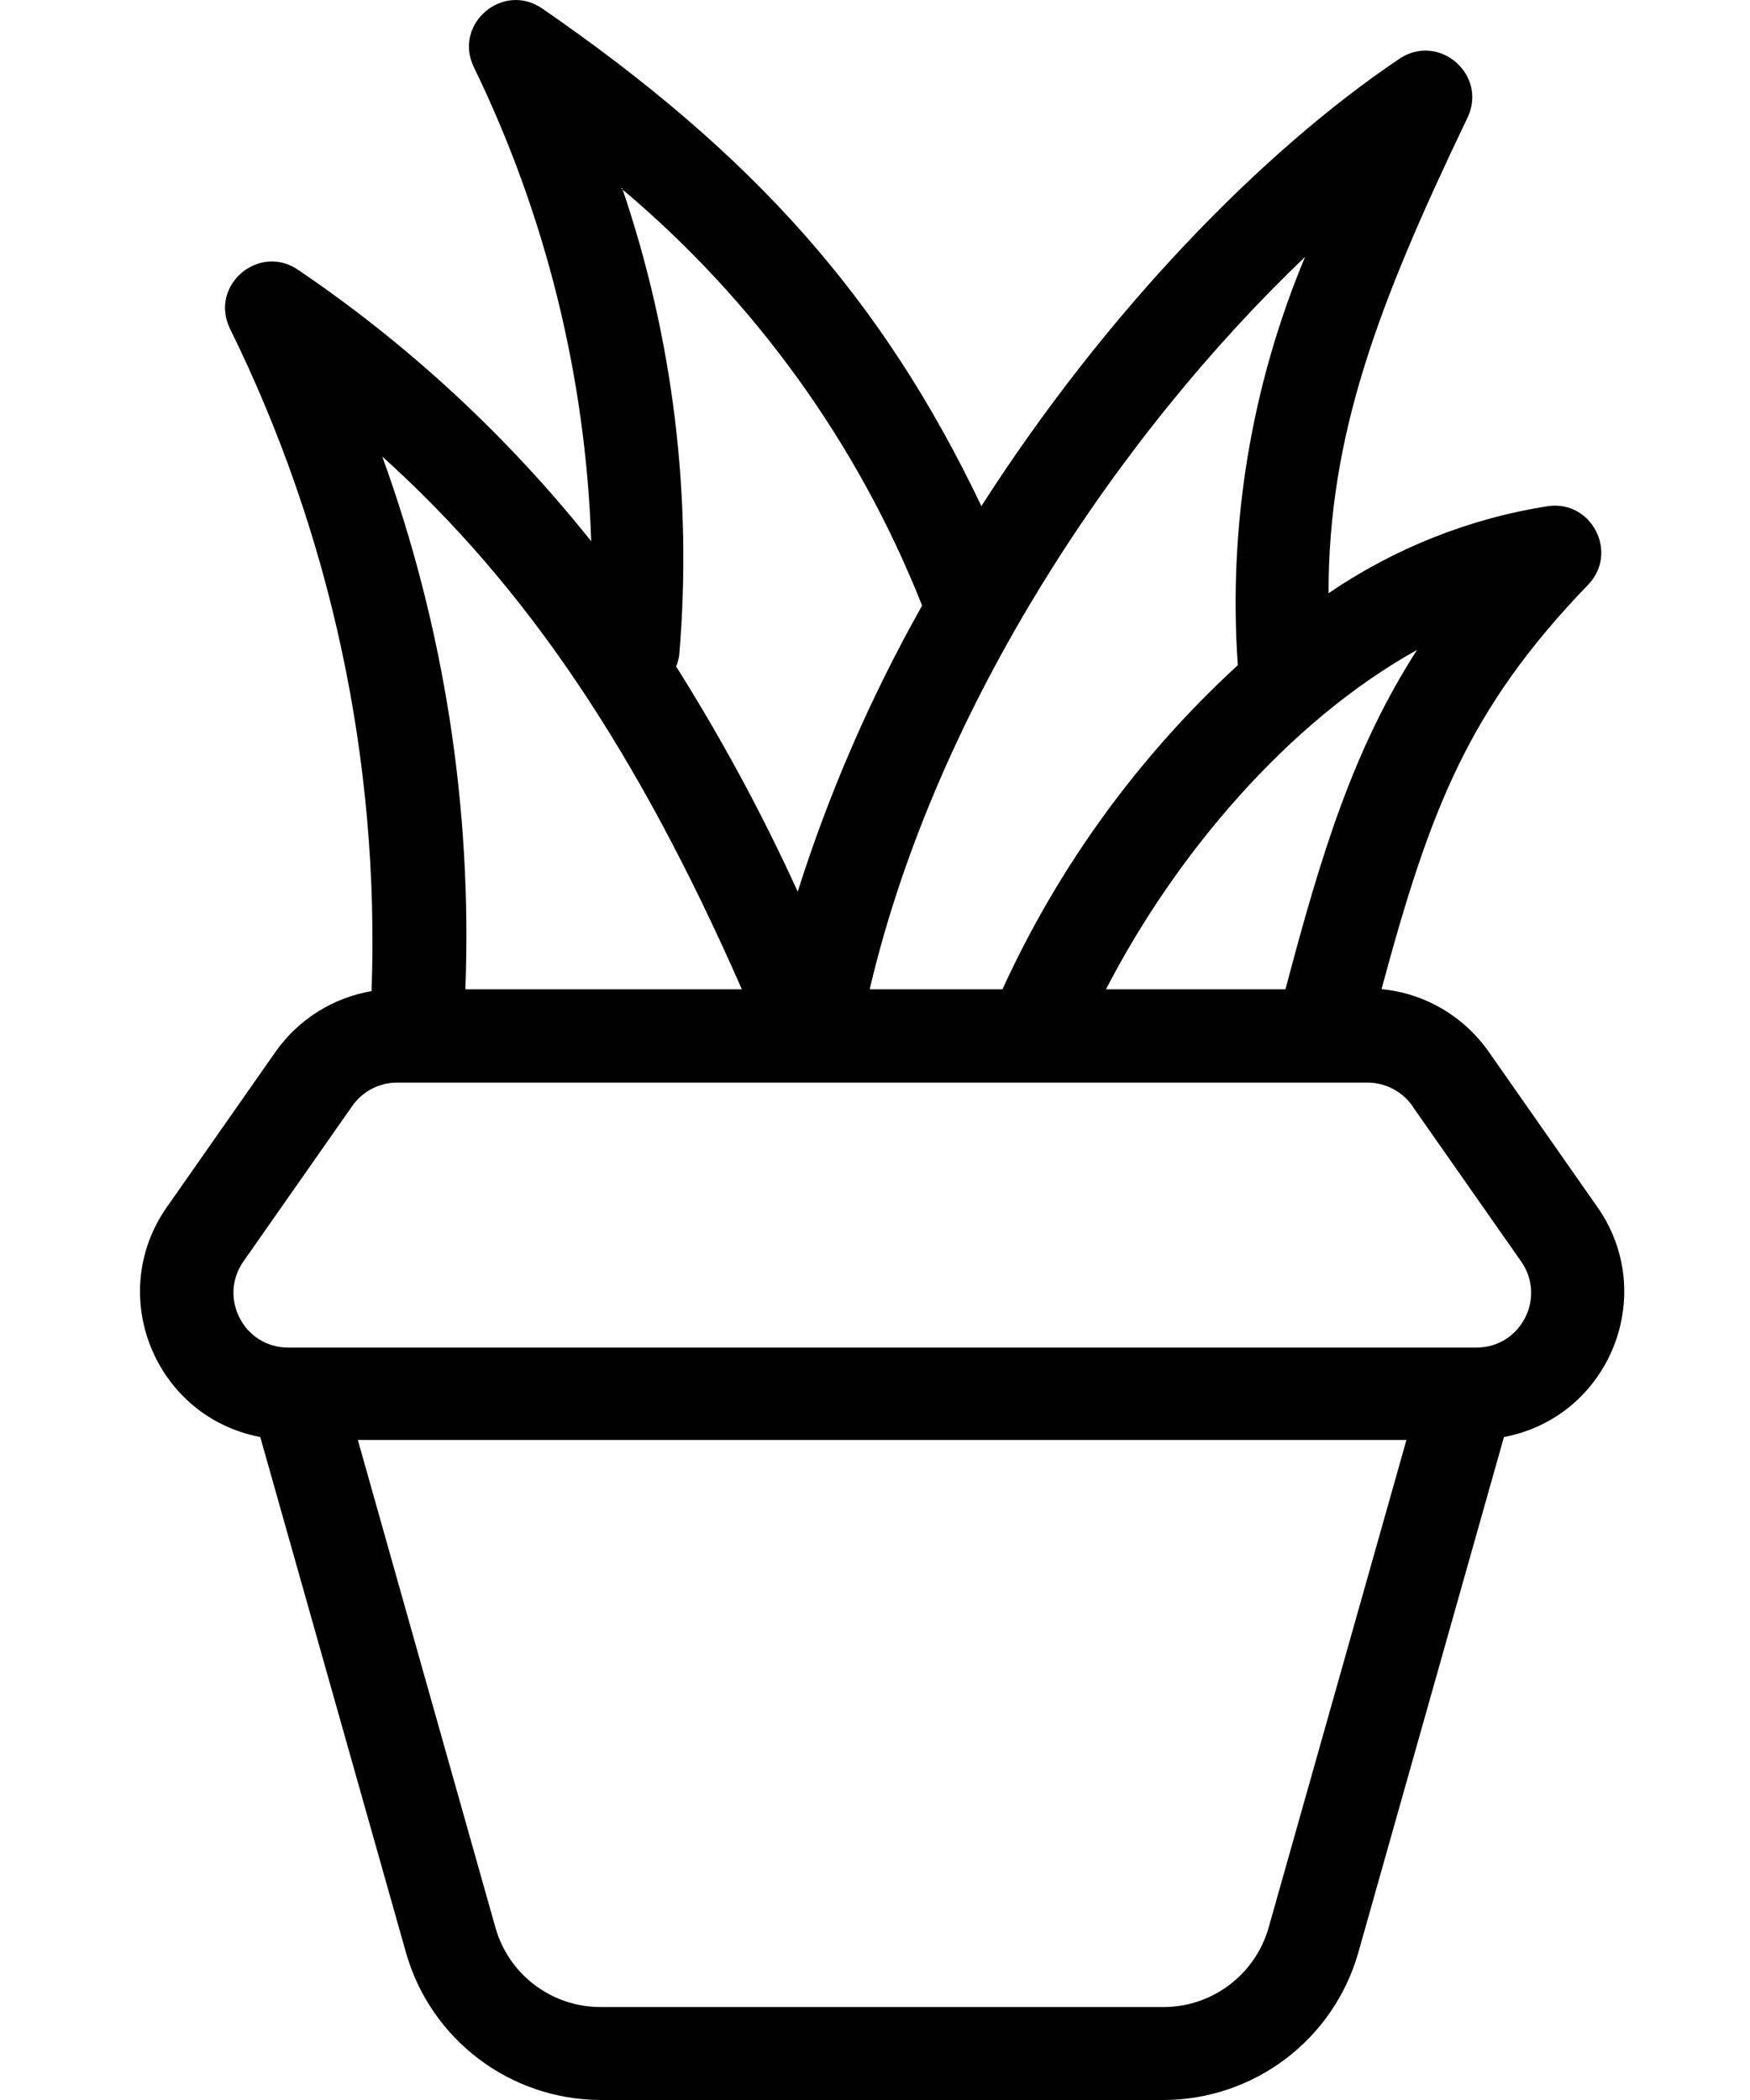 <?xml version="1.0" encoding="UTF-8"?>
<svg width="25px" height="30px" viewBox="0 0 25 30" version="1.1" xmlns="http://www.w3.org/2000/svg" xmlns:xlink="http://www.w3.org/1999/xlink">
    <!-- Generator: Sketch 41.2 (35397) - http://www.bohemiancoding.com/sketch -->
    <title>icon-vegetarian</title>
    <desc>Created with Sketch.</desc>
    <defs></defs>
    <g id="Page-1" stroke="none" stroke-width="1" fill="none" fill-rule="evenodd">
        <g id="icon-vegetarian">
            <g id="Group-3">
                <rect id="Rectangle-2" x="0" y="0" width="25" height="30"></rect>
                <path d="M4.262,3.857 L4.262,3.857 C3.702,3.471 2.992,4.072 3.281,4.687 C4.732,7.628 5.426,10.882 5.308,14.159 C4.755,14.254 4.265,14.563 3.941,15.019 L2.386,17.241 C1.504,18.495 2.212,20.242 3.718,20.529 L5.801,27.899 C6.155,29.139 7.287,29.995 8.578,30 L16.626,30 C17.917,29.995 19.048,29.139 19.403,27.899 L21.485,20.529 C22.991,20.244 23.7,18.495 22.818,17.241 L21.263,15.019 C20.907,14.515 20.349,14.188 19.736,14.131 C20.425,11.576 20.971,10.132 22.686,8.355 C23.126,7.901 22.744,7.145 22.117,7.23 C20.992,7.406 19.921,7.832 18.979,8.475 C18.979,6.224 19.676,4.366 20.964,1.682 C21.256,1.071 20.56,0.464 19.995,0.837 C18.014,2.17 15.793,4.463 14.02,7.23 C12.604,4.262 10.765,2.205 7.747,0.122 C7.187,-0.264 6.476,0.337 6.766,0.953 C7.796,3.07 8.367,5.379 8.446,7.733 C7.254,6.238 5.845,4.93 4.262,3.857 Z M10.598,14.133 L6.648,14.133 C6.747,11.544 6.345,8.959 5.461,6.522 C7.527,8.381 9.115,10.757 10.598,14.133 Z M18.123,27.538 L18.123,27.538 C17.933,28.206 17.322,28.67 16.626,28.672 L8.575,28.672 C7.879,28.67 7.268,28.209 7.078,27.538 L5.112,20.571 L20.092,20.571 L18.123,27.538 Z M20.175,15.799 L21.73,18.02 C22.094,18.539 21.724,19.251 21.092,19.251 L4.116,19.251 C3.485,19.251 3.115,18.539 3.478,18.02 L5.033,15.799 C5.179,15.591 5.417,15.466 5.671,15.466 L19.537,15.466 C19.791,15.466 20.029,15.591 20.178,15.799 L20.175,15.799 Z M18.364,14.133 L15.8,14.133 C16.794,12.206 18.403,10.308 20.243,9.285 C19.342,10.69 18.884,12.159 18.364,14.133 Z M18.644,3.67 L18.644,3.67 C17.873,5.514 17.544,7.511 17.683,9.503 C16.265,10.805 15.122,12.379 14.321,14.133 L12.424,14.133 C13.375,10.077 16.001,6.19 18.644,3.67 Z M8.87,2.688 L8.87,2.688 C10.778,4.287 12.257,6.338 13.173,8.651 C12.442,9.949 11.845,11.319 11.396,12.738 C10.89,11.627 10.309,10.554 9.659,9.521 C9.679,9.471 9.695,9.417 9.703,9.362 C9.894,7.105 9.619,4.833 8.888,2.688 L8.87,2.688 Z" id="Page-1" fill="#000000"></path>
            </g>
        </g>
    </g>
</svg>